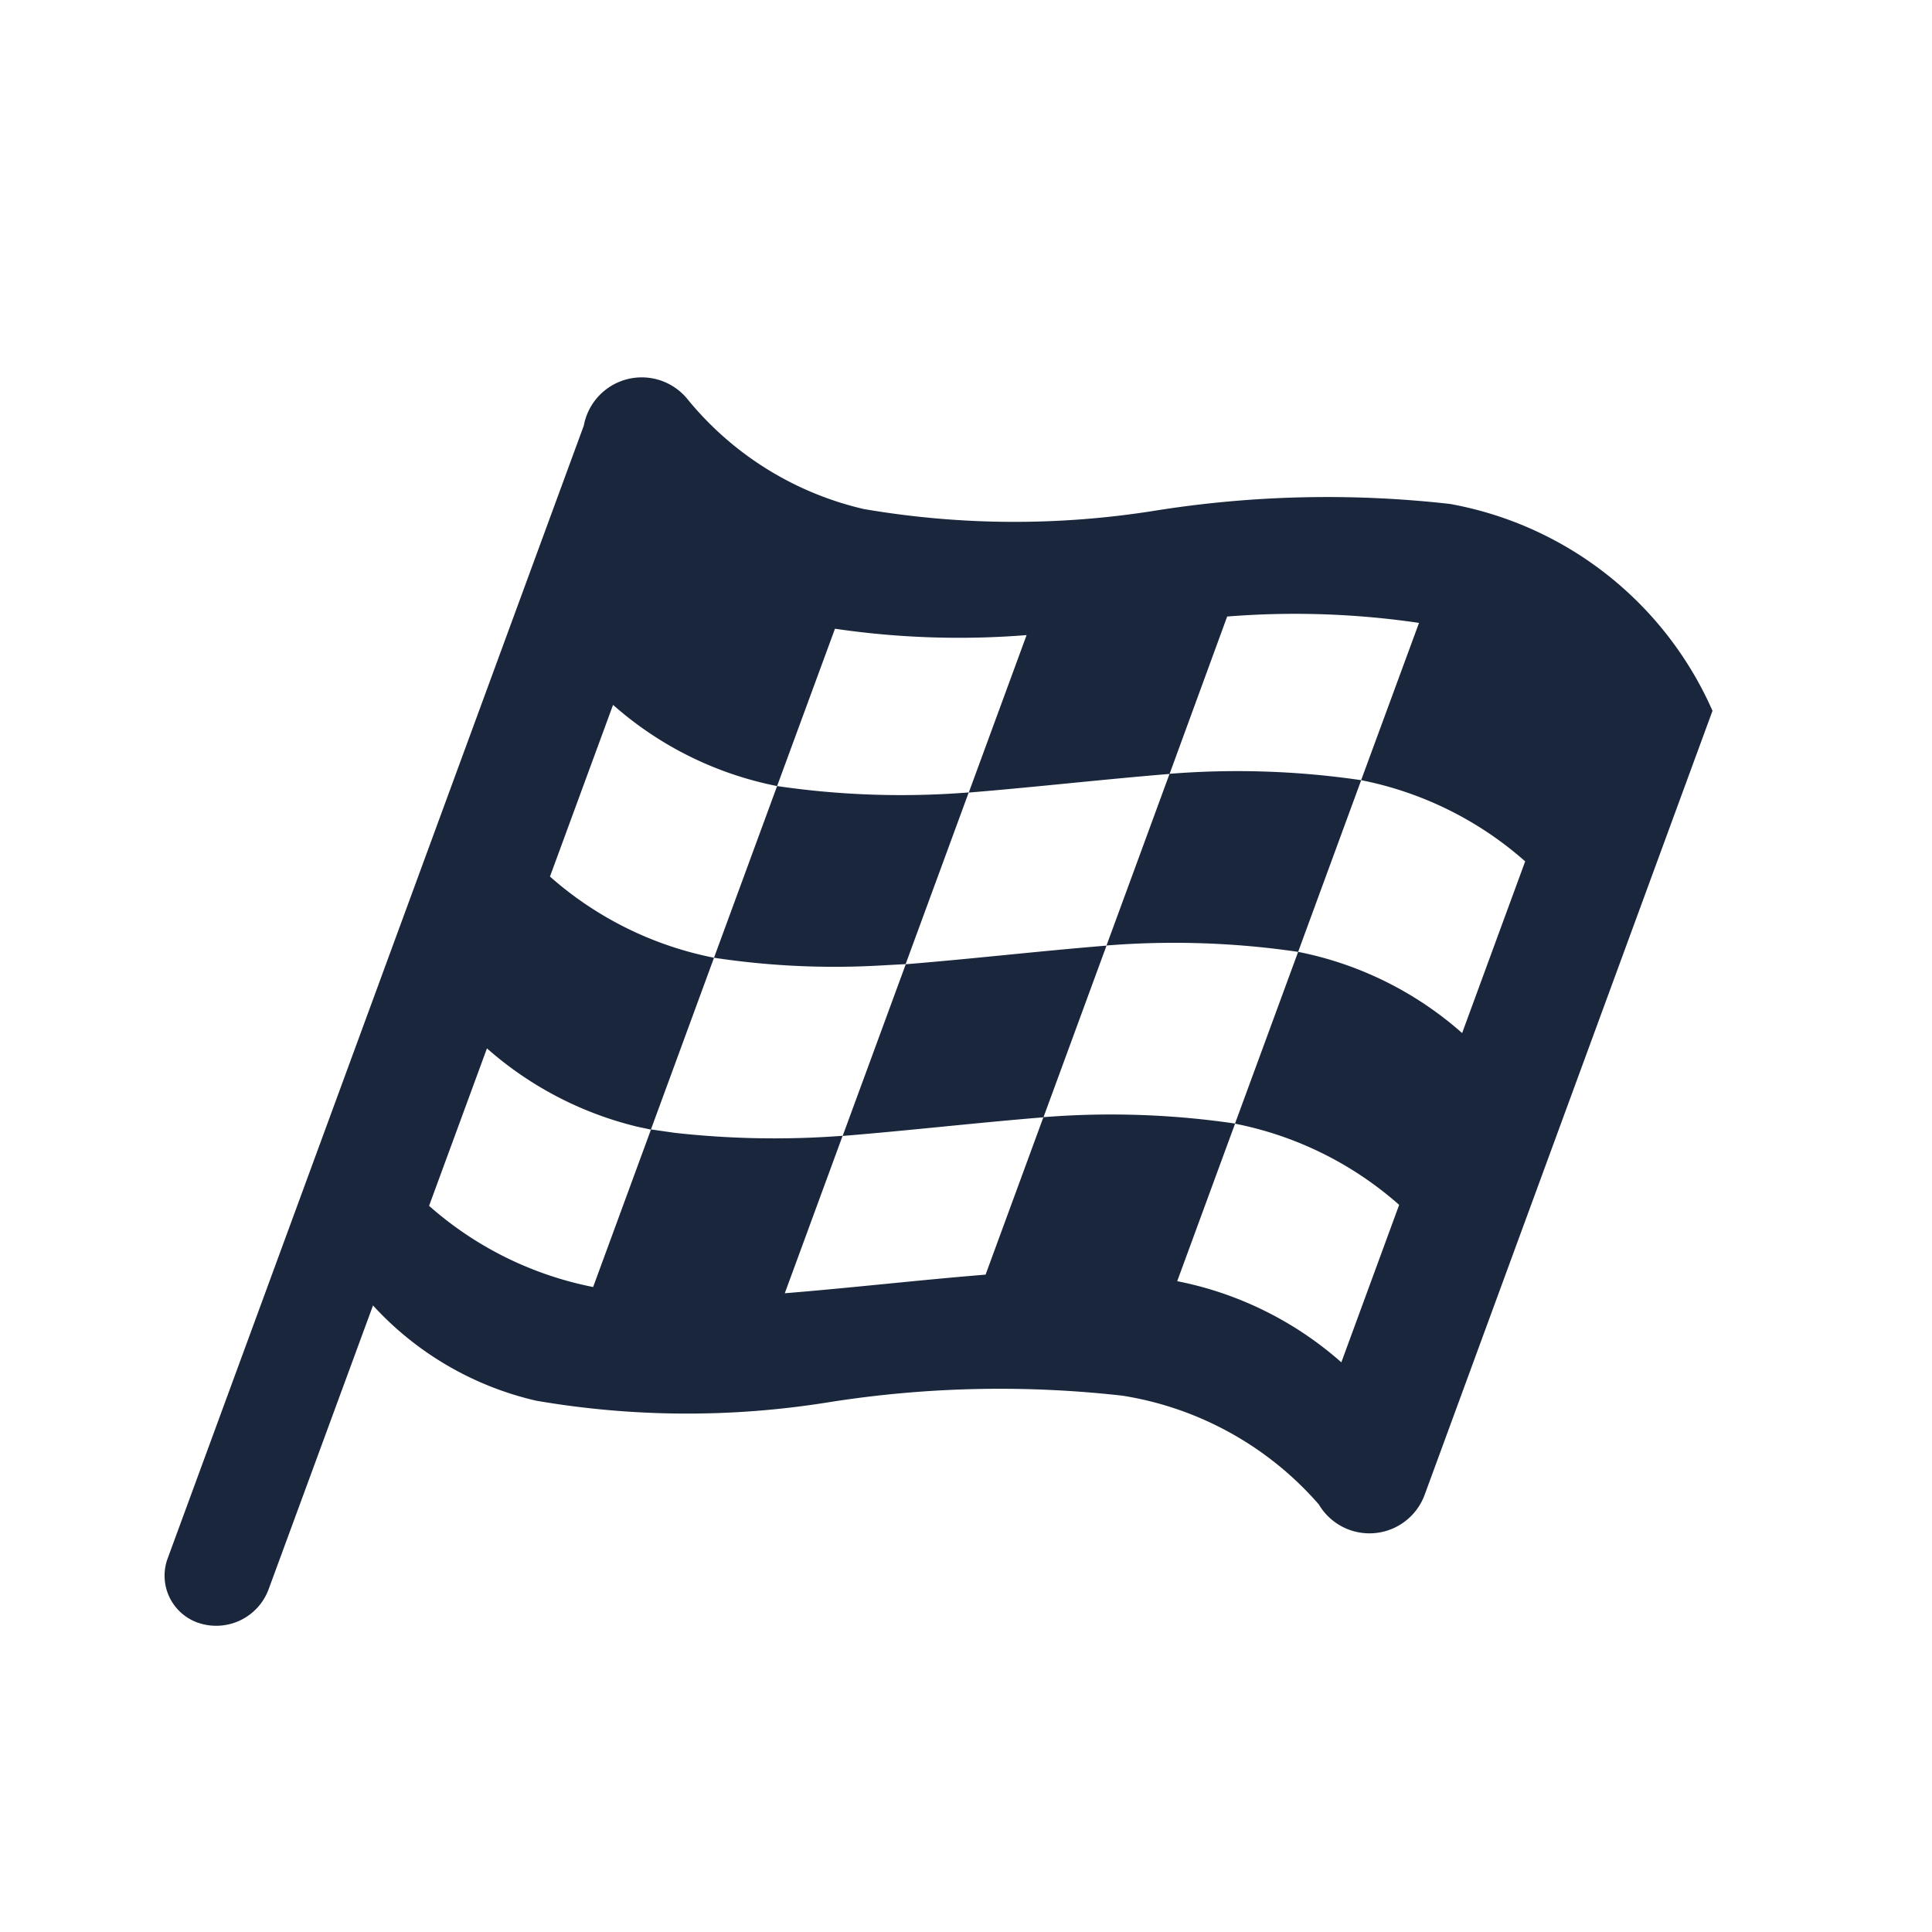 <svg id="icon-Stock-Car-Racing-44x44" xmlns="http://www.w3.org/2000/svg" width="44" height="44" viewBox="0 0 44 44">
  <g id="赛车游戏" transform="translate(3.748 8.602)">
    <path id="形状结合" d="M9.548,1.09A1.342,1.342,0,0,1,11.9.477,7.307,7.307,0,0,0,15.92,2.99a20.268,20.268,0,0,0,6.67.033,24.91,24.91,0,0,1,6.685-.148,8.106,8.106,0,0,1,5.978,4.711L28.7,25.434a1.339,1.339,0,0,1-2.413.226,7.483,7.483,0,0,0-4.469-2.476,24.891,24.891,0,0,0-6.685.148,20.274,20.274,0,0,1-6.67-.034,7.239,7.239,0,0,1-3.716-2.169L2.37,27.591a1.272,1.272,0,0,1-1.564.778l-.061-.02A1.135,1.135,0,0,1,.07,26.891l3.007-8.185Zm14.831,15.9-1.317,3.586A7.961,7.961,0,0,1,26.8,22.424l1.317-3.586A7.968,7.968,0,0,0,24.379,16.989Zm4.19-11.406A19.414,19.414,0,0,0,24.2,5.439L22.888,9.024c-1.526.124-3.047.3-4.573.424l1.317-3.586a19.411,19.411,0,0,1-4.364-.145L13.95,9.3a7.967,7.967,0,0,1-3.736-1.849l-1.437,3.91a7.963,7.963,0,0,0,3.736,1.849l-1.436,3.91.547.078a20.524,20.524,0,0,0,3.818.067l-1.317,3.586c1.526-.124,3.047-.3,4.573-.424l1.317-3.586a19.426,19.426,0,0,1,4.364.145l1.437-3.91a7.965,7.965,0,0,1,3.735,1.849l1.436-3.91a7.967,7.967,0,0,0-3.736-1.849ZM7.342,15.274,6.024,18.86A7.961,7.961,0,0,0,9.76,20.709l1.317-3.585-.327-.07A8.025,8.025,0,0,1,7.342,15.274Zm14.11-2.34-1.436,3.91c-1.526.124-3.047.3-4.573.424l1.437-3.91C18.4,13.235,19.925,13.058,21.451,12.934ZM13.95,9.3a19.445,19.445,0,0,0,4.364.145l-1.437,3.91-.551.03a18.331,18.331,0,0,1-3.813-.175Zm8.938-.279a19.4,19.4,0,0,1,4.364.145l-1.436,3.91a19.435,19.435,0,0,0-4.364-.145Z" fill="#19263c"/>
  </g>
  <rect id="切图范围" width="44" height="44" fill="rgba(255,255,255,0)"/>
</svg>
